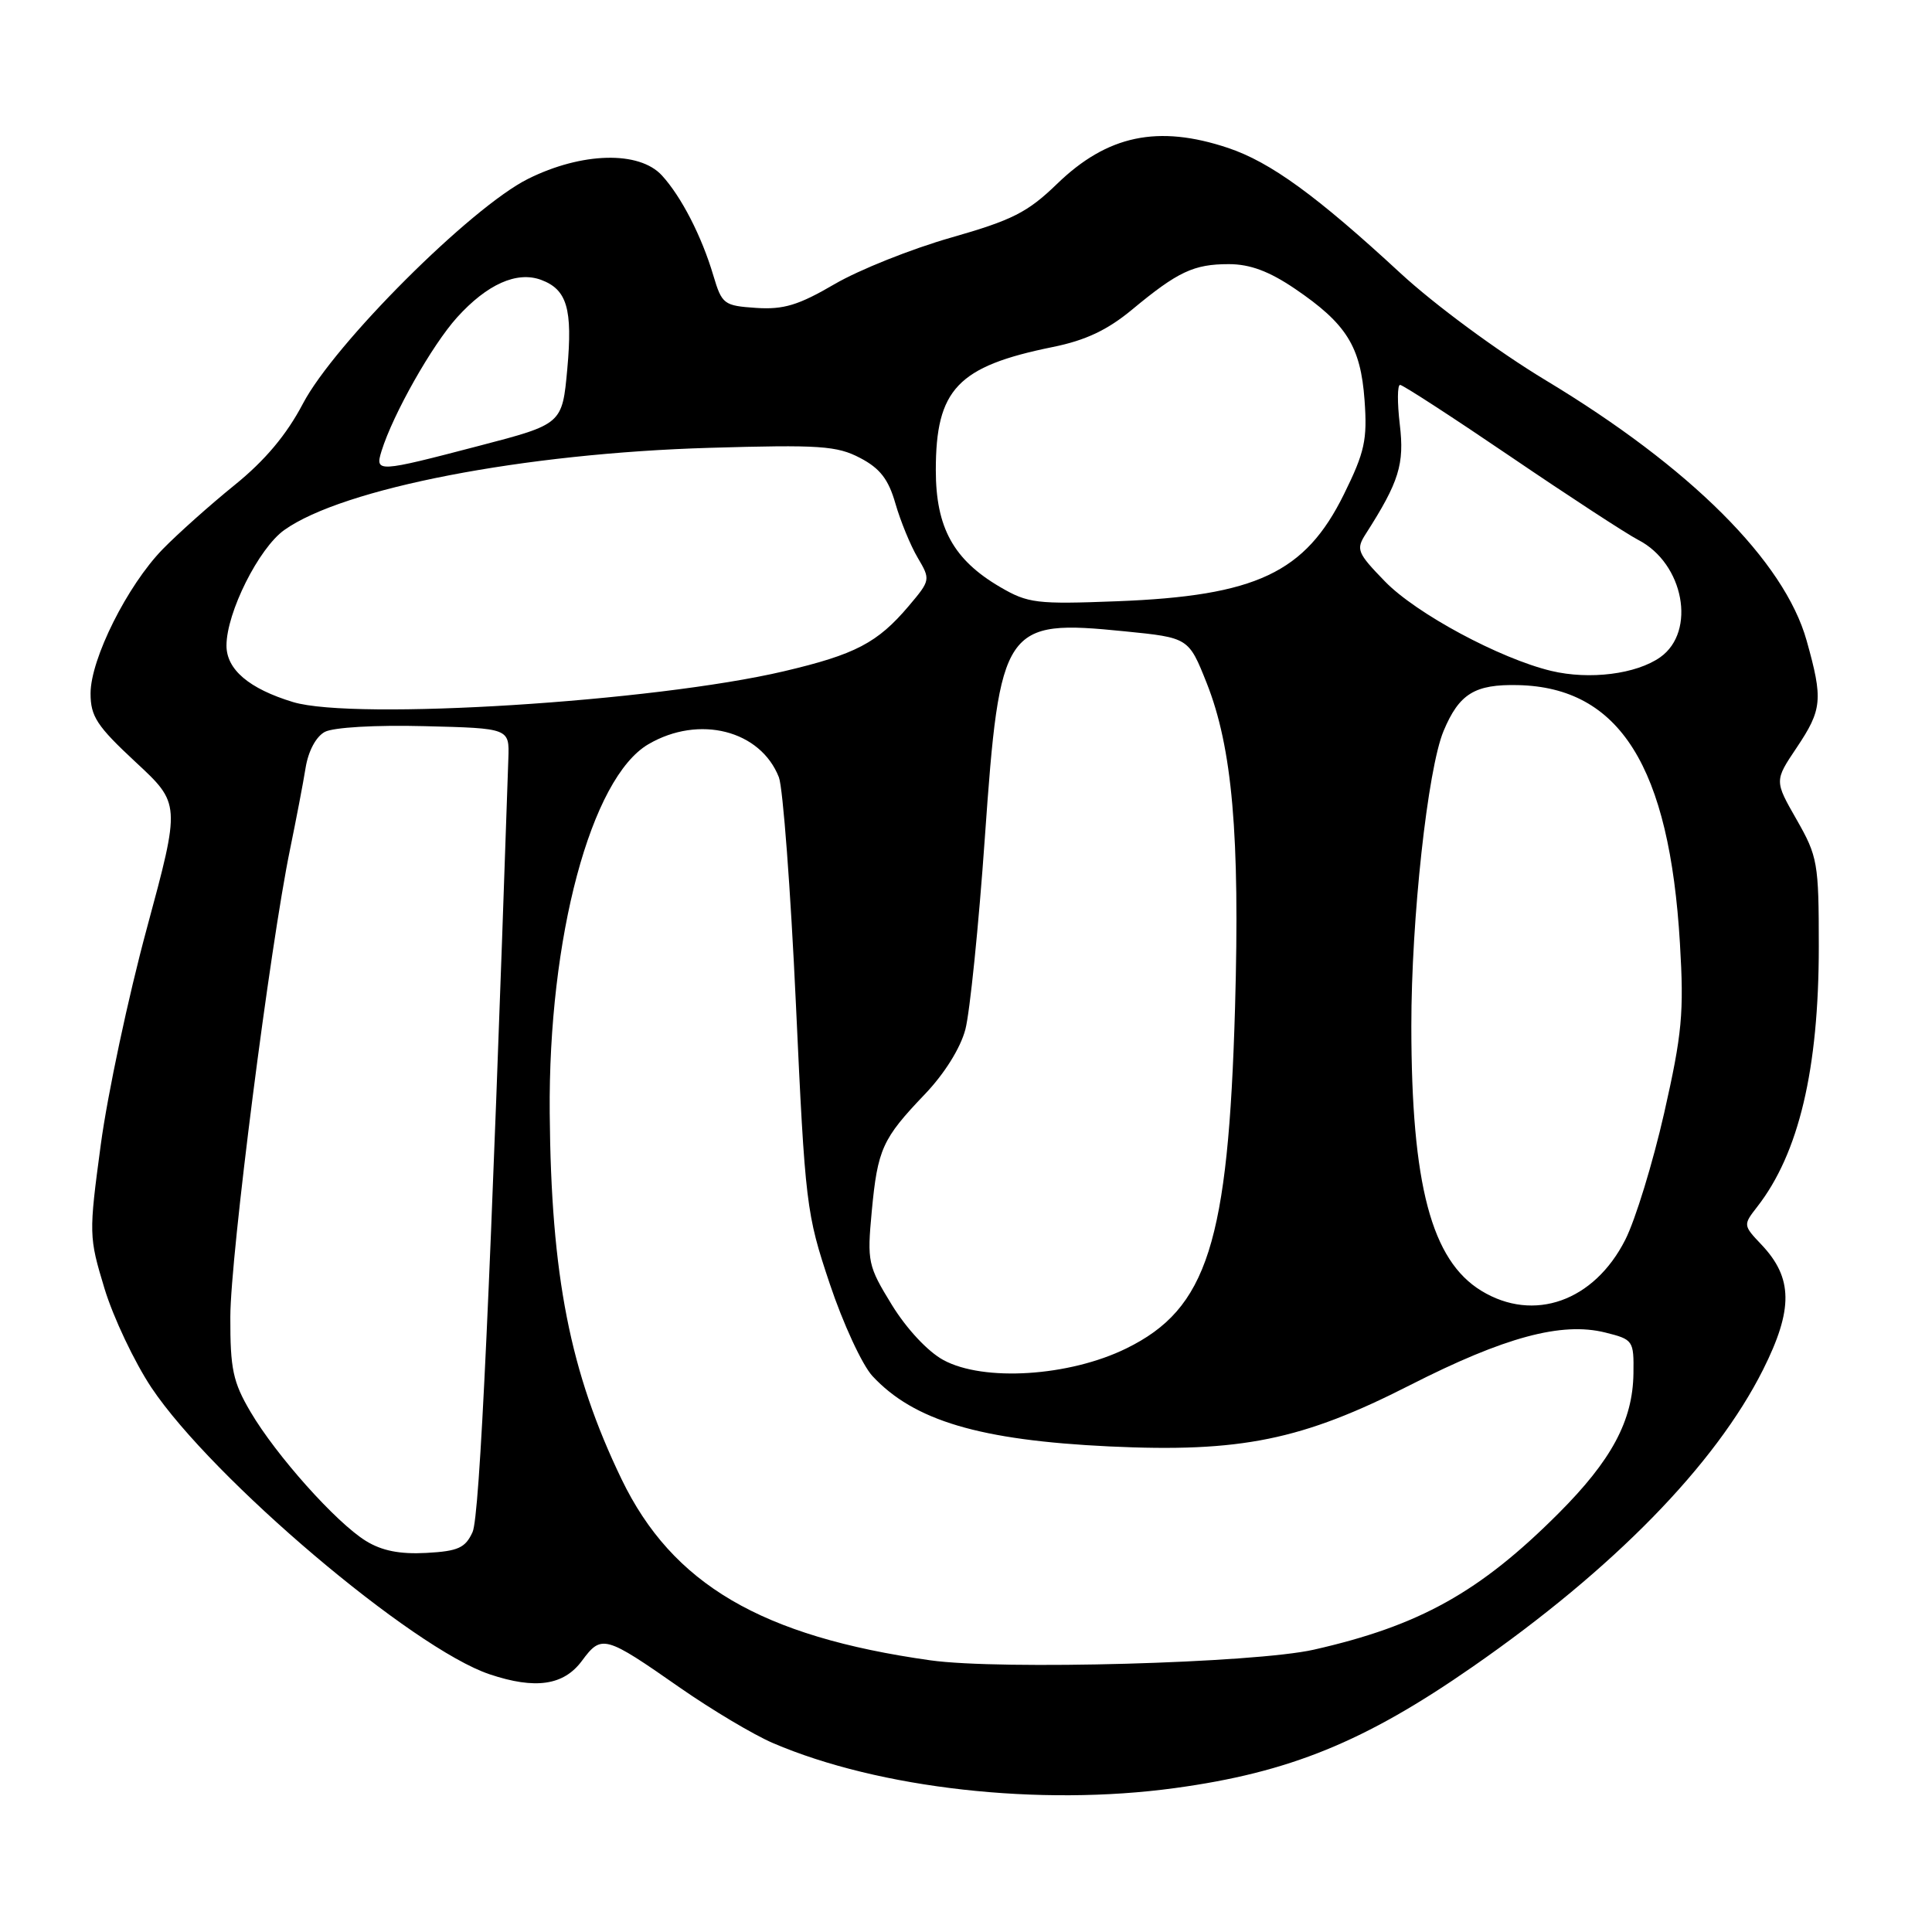 <?xml version="1.0" encoding="UTF-8" standalone="no"?>
<!DOCTYPE svg PUBLIC "-//W3C//DTD SVG 1.1//EN" "http://www.w3.org/Graphics/SVG/1.1/DTD/svg11.dtd" >
<svg xmlns="http://www.w3.org/2000/svg" xmlns:xlink="http://www.w3.org/1999/xlink" version="1.1" viewBox="0 0 256 256">
 <g >
 <path fill="currentColor"
d=" M 155.68 236.93 C 170.87 234.86 180.82 230.81 195.17 220.83 C 213.79 207.90 227.28 194.10 233.61 181.50 C 237.63 173.48 237.58 169.33 233.40 164.92 C 230.97 162.36 230.97 162.31 232.83 159.92 C 238.36 152.83 241.00 141.67 241.00 125.42 C 241.00 114.33 240.85 113.49 238.06 108.60 C 235.12 103.46 235.12 103.46 238.06 99.08 C 241.45 94.02 241.58 92.69 239.39 84.89 C 236.44 74.36 223.98 61.93 204.80 50.38 C 198.50 46.58 190.13 40.41 185.57 36.20 C 174.47 25.94 168.34 21.48 162.72 19.60 C 153.44 16.50 146.72 17.91 140.05 24.38 C 136.15 28.15 134.13 29.17 126.00 31.49 C 120.78 32.98 113.84 35.75 110.60 37.64 C 105.81 40.44 103.84 41.04 100.20 40.80 C 95.91 40.51 95.66 40.32 94.52 36.50 C 92.98 31.31 90.29 26.07 87.71 23.25 C 84.70 19.96 77.10 20.15 69.97 23.70 C 62.41 27.47 44.29 45.56 40.13 53.50 C 37.97 57.61 35.13 61.00 31.09 64.27 C 27.85 66.89 23.56 70.72 21.56 72.77 C 16.88 77.57 12.00 87.32 12.00 91.88 C 12.00 94.93 12.84 96.21 17.96 100.97 C 23.92 106.50 23.92 106.50 19.46 123.00 C 17.00 132.07 14.26 144.96 13.36 151.63 C 11.76 163.53 11.77 163.88 13.85 170.75 C 15.02 174.59 17.82 180.49 20.06 183.86 C 28.14 195.95 54.68 218.45 64.90 221.86 C 70.94 223.88 74.69 223.33 77.10 220.08 C 79.71 216.55 80.13 216.67 90.13 223.65 C 94.33 226.57 99.86 229.87 102.43 230.97 C 116.49 237.00 137.75 239.38 155.68 236.93 Z  M 123.27 220.00 C 100.89 216.85 89.08 209.92 82.36 196.00 C 75.52 181.81 73.02 169.08 72.84 147.50 C 72.64 124.24 78.31 103.06 85.92 98.61 C 92.63 94.69 100.77 96.76 103.21 103.00 C 103.74 104.38 104.76 117.88 105.46 133.00 C 106.69 159.65 106.83 160.80 109.94 170.09 C 111.70 175.36 114.25 180.87 115.60 182.33 C 121.10 188.25 129.81 190.84 147.00 191.66 C 164.40 192.48 172.53 190.83 186.85 183.53 C 199.35 177.17 206.90 175.13 212.68 176.56 C 216.41 177.49 216.50 177.61 216.44 182.01 C 216.35 188.27 213.54 193.50 206.48 200.56 C 196.06 210.98 188.09 215.42 174.09 218.59 C 166.25 220.37 132.54 221.31 123.27 220.00 Z  M 48.48 204.18 C 44.53 201.74 36.58 192.84 33.19 187.07 C 30.87 183.13 30.50 181.40 30.52 174.50 C 30.53 166.41 35.78 125.38 38.44 112.50 C 39.23 108.65 40.16 103.82 40.49 101.76 C 40.85 99.52 41.87 97.61 43.04 96.98 C 44.17 96.38 49.75 96.05 56.25 96.22 C 67.50 96.50 67.50 96.50 67.36 100.50 C 64.98 170.58 63.57 200.90 62.62 203.00 C 61.66 205.11 60.71 205.54 56.49 205.77 C 52.99 205.96 50.60 205.49 48.48 204.18 Z  M 125.00 180.21 C 122.95 179.10 120.13 176.08 118.18 172.91 C 115.00 167.73 114.89 167.20 115.51 160.53 C 116.29 152.25 116.91 150.89 122.54 145.00 C 125.14 142.28 127.27 138.88 127.92 136.39 C 128.51 134.13 129.68 122.69 130.50 110.96 C 132.48 82.85 133.02 82.05 149.00 83.65 C 157.50 84.50 157.50 84.50 159.89 90.50 C 163.29 99.07 164.30 110.63 163.65 133.50 C 162.75 164.70 159.98 173.41 149.25 178.67 C 141.68 182.39 130.33 183.11 125.00 180.21 Z  M 196.29 171.04 C 189.67 167.00 187.02 157.00 187.01 135.96 C 187.00 121.80 189.17 101.91 191.28 96.86 C 193.35 91.92 195.41 90.65 201.14 90.78 C 214.63 91.08 221.21 101.58 222.60 125.00 C 223.15 134.22 222.89 136.96 220.51 147.49 C 219.01 154.08 216.70 161.63 215.36 164.27 C 211.23 172.43 203.23 175.27 196.29 171.04 Z  M 38.84 93.03 C 33.00 91.26 30.00 88.71 30.01 85.53 C 30.02 81.16 34.29 72.64 37.67 70.23 C 45.45 64.69 69.42 60.06 94.00 59.34 C 108.61 58.91 110.90 59.07 113.97 60.68 C 116.61 62.06 117.73 63.51 118.65 66.73 C 119.32 69.05 120.64 72.28 121.60 73.90 C 123.31 76.80 123.30 76.88 120.42 80.29 C 116.27 85.19 113.34 86.72 103.86 88.95 C 86.63 92.99 46.97 95.48 38.84 93.03 Z  M 205.55 88.90 C 198.73 87.26 187.66 81.31 183.52 77.05 C 179.82 73.24 179.65 72.80 180.98 70.73 C 185.38 63.85 186.11 61.51 185.48 56.25 C 185.14 53.36 185.15 51.00 185.52 51.00 C 185.88 51.00 192.49 55.29 200.20 60.53 C 207.91 65.77 215.51 70.73 217.09 71.55 C 223.12 74.66 224.80 83.67 220.00 87.08 C 216.82 89.33 210.63 90.11 205.55 88.90 Z  M 132.53 77.79 C 126.35 74.18 124.00 69.92 124.00 62.30 C 124.00 51.58 126.88 48.54 139.50 45.98 C 143.85 45.10 146.74 43.73 150.00 41.03 C 156.07 35.99 158.18 35.00 162.82 35.00 C 165.63 35.00 168.16 35.94 171.57 38.25 C 178.42 42.90 180.29 45.89 180.81 53.02 C 181.19 58.28 180.84 59.89 178.08 65.49 C 172.95 75.90 166.46 78.96 148.00 79.67 C 137.34 80.08 136.21 79.94 132.53 77.79 Z  M 50.56 59.75 C 52.08 54.87 57.24 45.74 60.57 42.05 C 64.54 37.66 68.48 35.90 71.69 37.08 C 75.14 38.36 75.89 40.92 75.17 48.88 C 74.50 56.20 74.50 56.20 63.50 59.07 C 49.96 62.61 49.67 62.63 50.56 59.75 Z "/>
</g>
</svg>